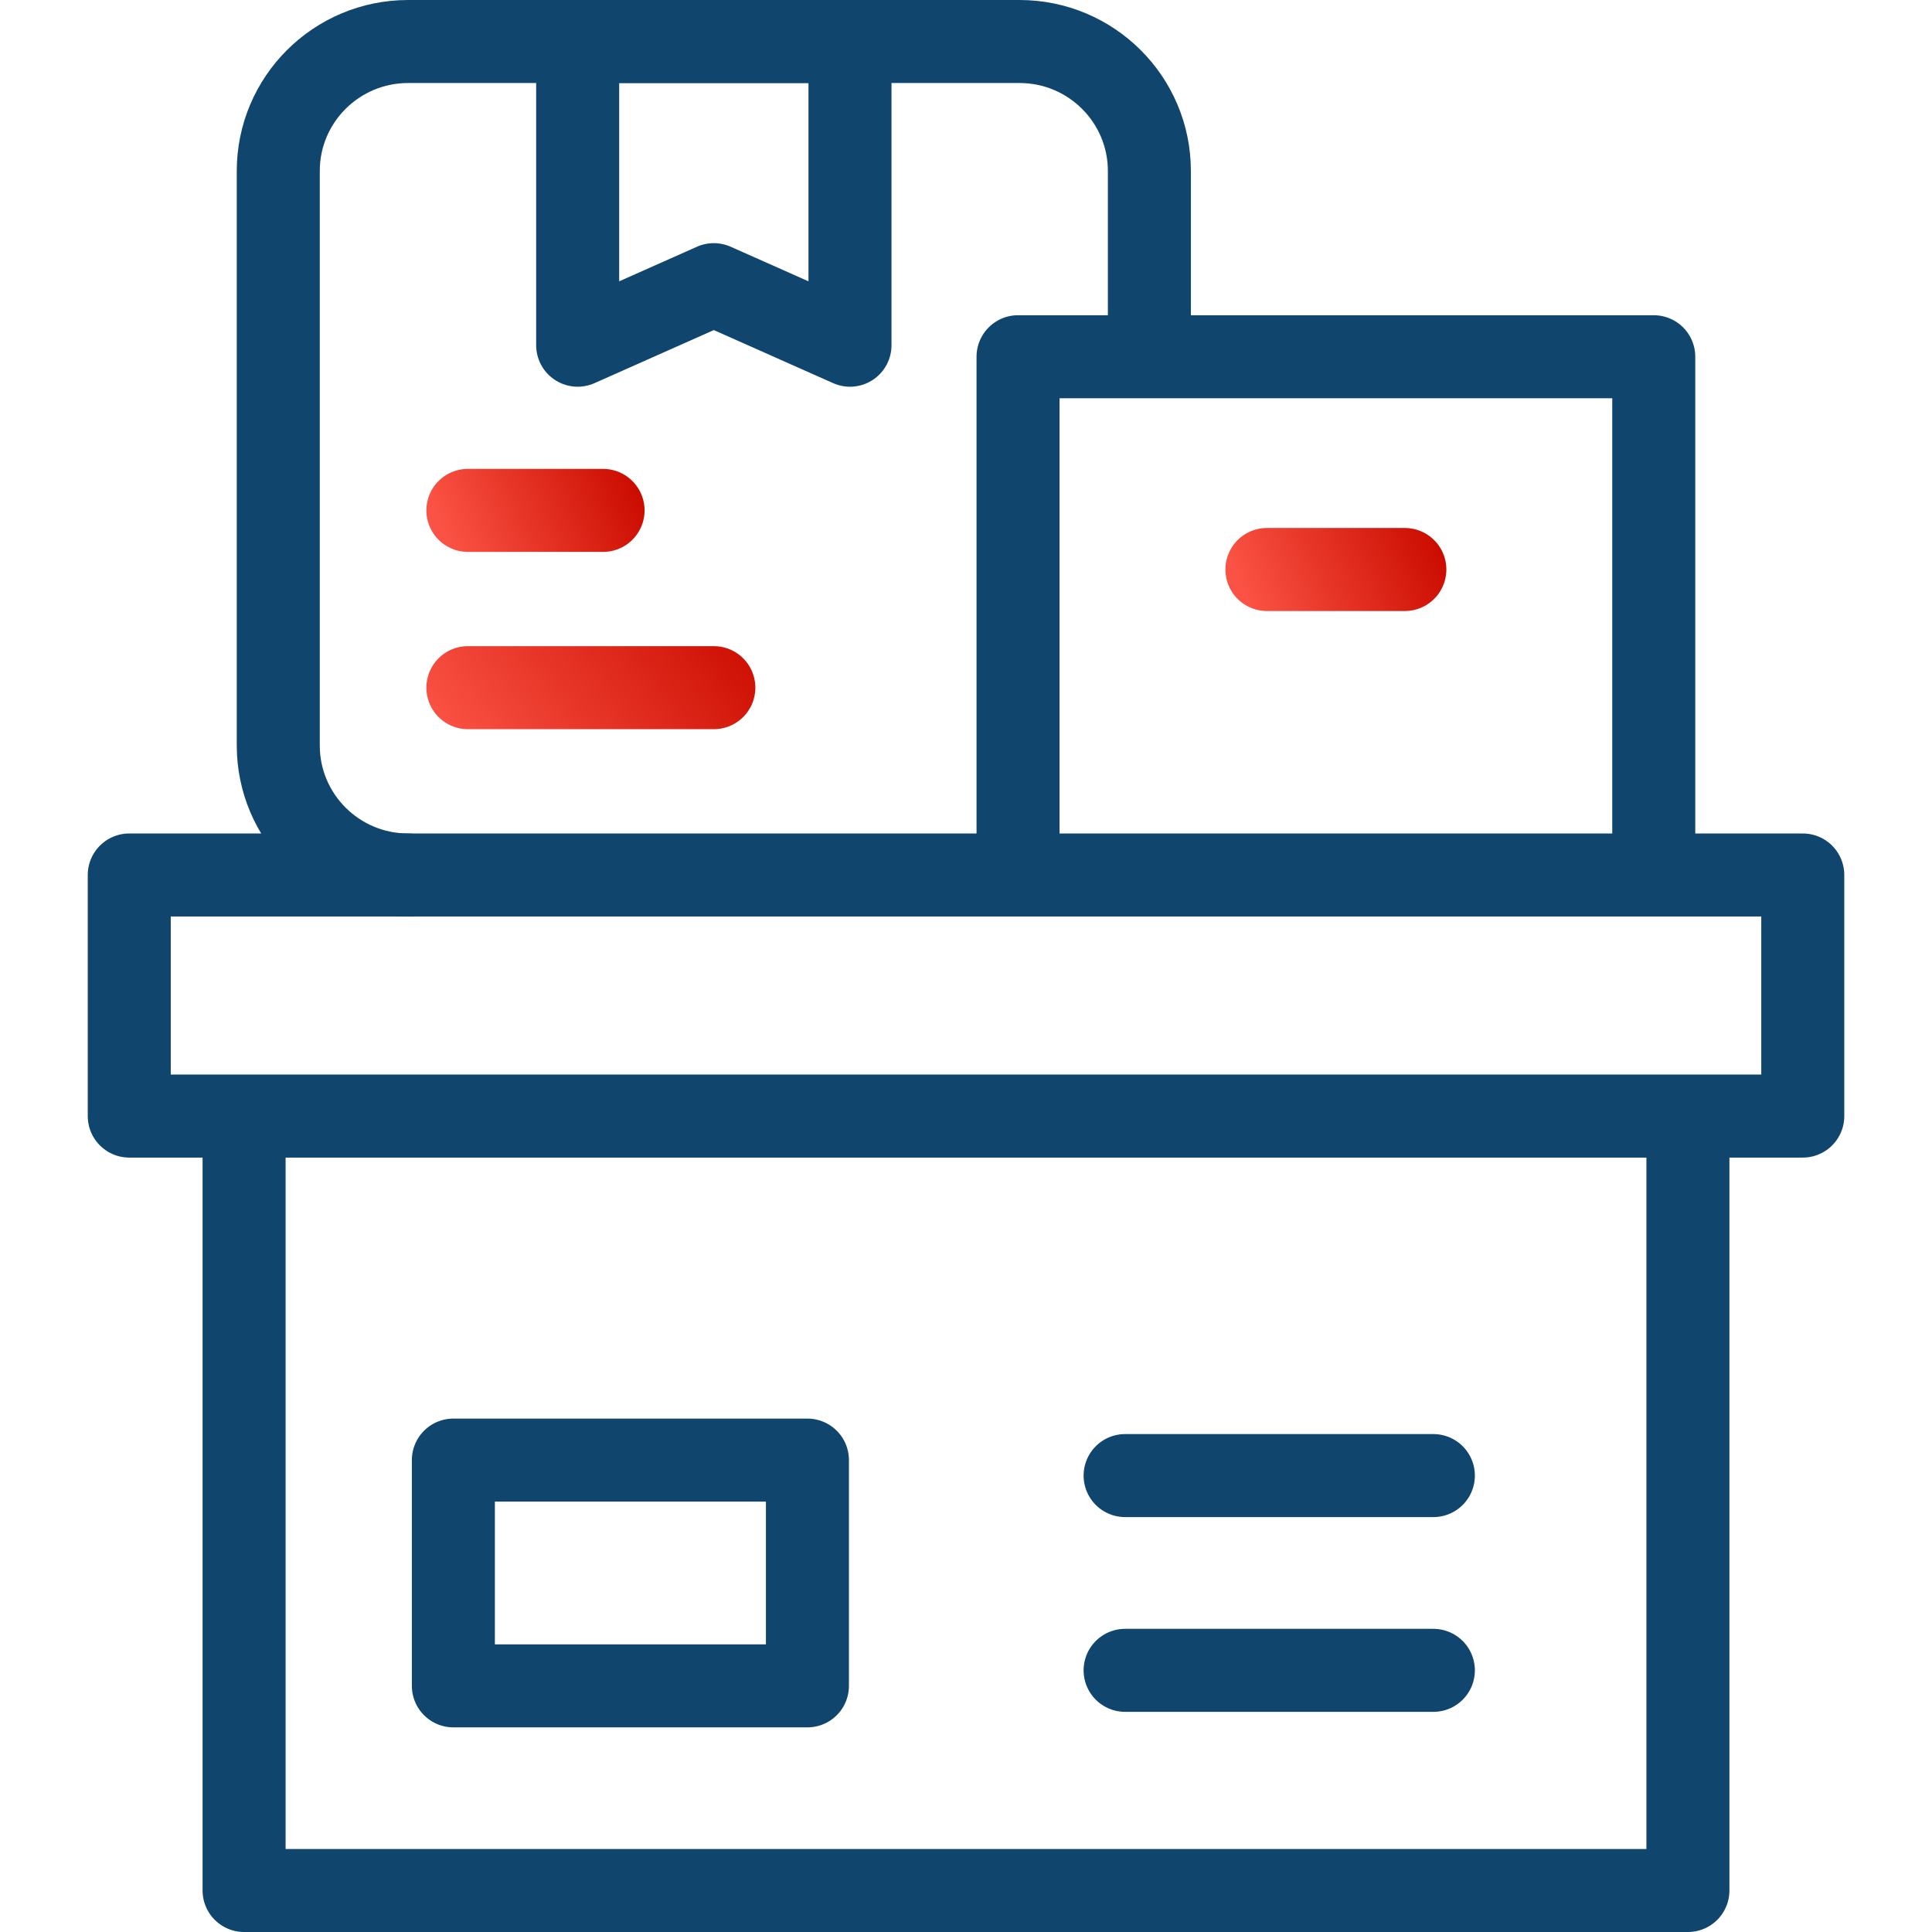 <svg width="62" height="62" viewBox="0 0 62 62" fill="none" xmlns="http://www.w3.org/2000/svg">
<path d="M27.277 11.078L22.907 9.135L18.538 11.078V1.332H27.277V11.078Z" stroke="#10456D" stroke-width="2.664" stroke-miterlimit="10" stroke-linecap="round" stroke-linejoin="round"/>
<path d="M25.911 46.856H14.549V54.101H25.911V46.856Z" stroke="#10456D" stroke-width="2.664" stroke-miterlimit="10" stroke-linecap="round" stroke-linejoin="round"/>
<path d="M13.098 28.079C10.796 28.079 8.93 26.218 8.93 23.923V5.488C8.93 3.193 10.796 1.332 13.098 1.332H32.717C35.019 1.332 36.885 3.193 36.885 5.488V11.069" stroke="#10456D" stroke-width="2.664" stroke-miterlimit="10" stroke-linecap="round" stroke-linejoin="round"/>
<path d="M15.015 16.379H19.353" stroke="url(#paint0_linear_0_1373)" stroke-width="2.664" stroke-miterlimit="10" stroke-linecap="round" stroke-linejoin="round"/>
<path d="M15.015 22.068H22.908" stroke="url(#paint1_linear_0_1373)" stroke-width="2.664" stroke-miterlimit="10" stroke-linecap="round" stroke-linejoin="round"/>
<path d="M32.67 27.305V11.448H53.071V27.305" stroke="#10456D" stroke-width="2.664" stroke-miterlimit="10" stroke-linecap="round" stroke-linejoin="round"/>
<path d="M40.657 18.276H45.083" stroke="url(#paint2_linear_0_1373)" stroke-width="2.664" stroke-miterlimit="10" stroke-linecap="round" stroke-linejoin="round"/>
<path d="M54.167 36.59V60.668H7.833V36.59" stroke="#10456D" stroke-width="2.664" stroke-miterlimit="10" stroke-linecap="round" stroke-linejoin="round"/>
<path d="M57.853 28.079H4.148V35.816H57.853V28.079Z" stroke="#10456D" stroke-width="2.664" stroke-miterlimit="10" stroke-linecap="round" stroke-linejoin="round"/>
<path d="M36.106 47.353H45.998" stroke="#10456D" stroke-width="2.664" stroke-miterlimit="10" stroke-linecap="round" stroke-linejoin="round"/>
<path d="M36.106 53.603H45.998" stroke="#10456D" stroke-width="2.664" stroke-miterlimit="10" stroke-linecap="round" stroke-linejoin="round"/>
<defs>
<linearGradient id="paint0_linear_0_1373" x1="20.636" y1="16.149" x2="14.911" y2="18.58" gradientUnits="userSpaceOnUse">
<stop stop-color="#CB0D00"/>
<stop offset="1" stop-color="#FA5244"/>
</linearGradient>
<linearGradient id="paint1_linear_0_1373" x1="25.24" y1="21.838" x2="17.542" y2="27.784" gradientUnits="userSpaceOnUse">
<stop stop-color="#CB0D00"/>
<stop offset="1" stop-color="#FA5244"/>
</linearGradient>
<linearGradient id="paint2_linear_0_1373" x1="46.391" y1="18.045" x2="40.587" y2="20.559" gradientUnits="userSpaceOnUse">
<stop stop-color="#CB0D00"/>
<stop offset="1" stop-color="#FA5244"/>
</linearGradient>
</defs>
</svg>
